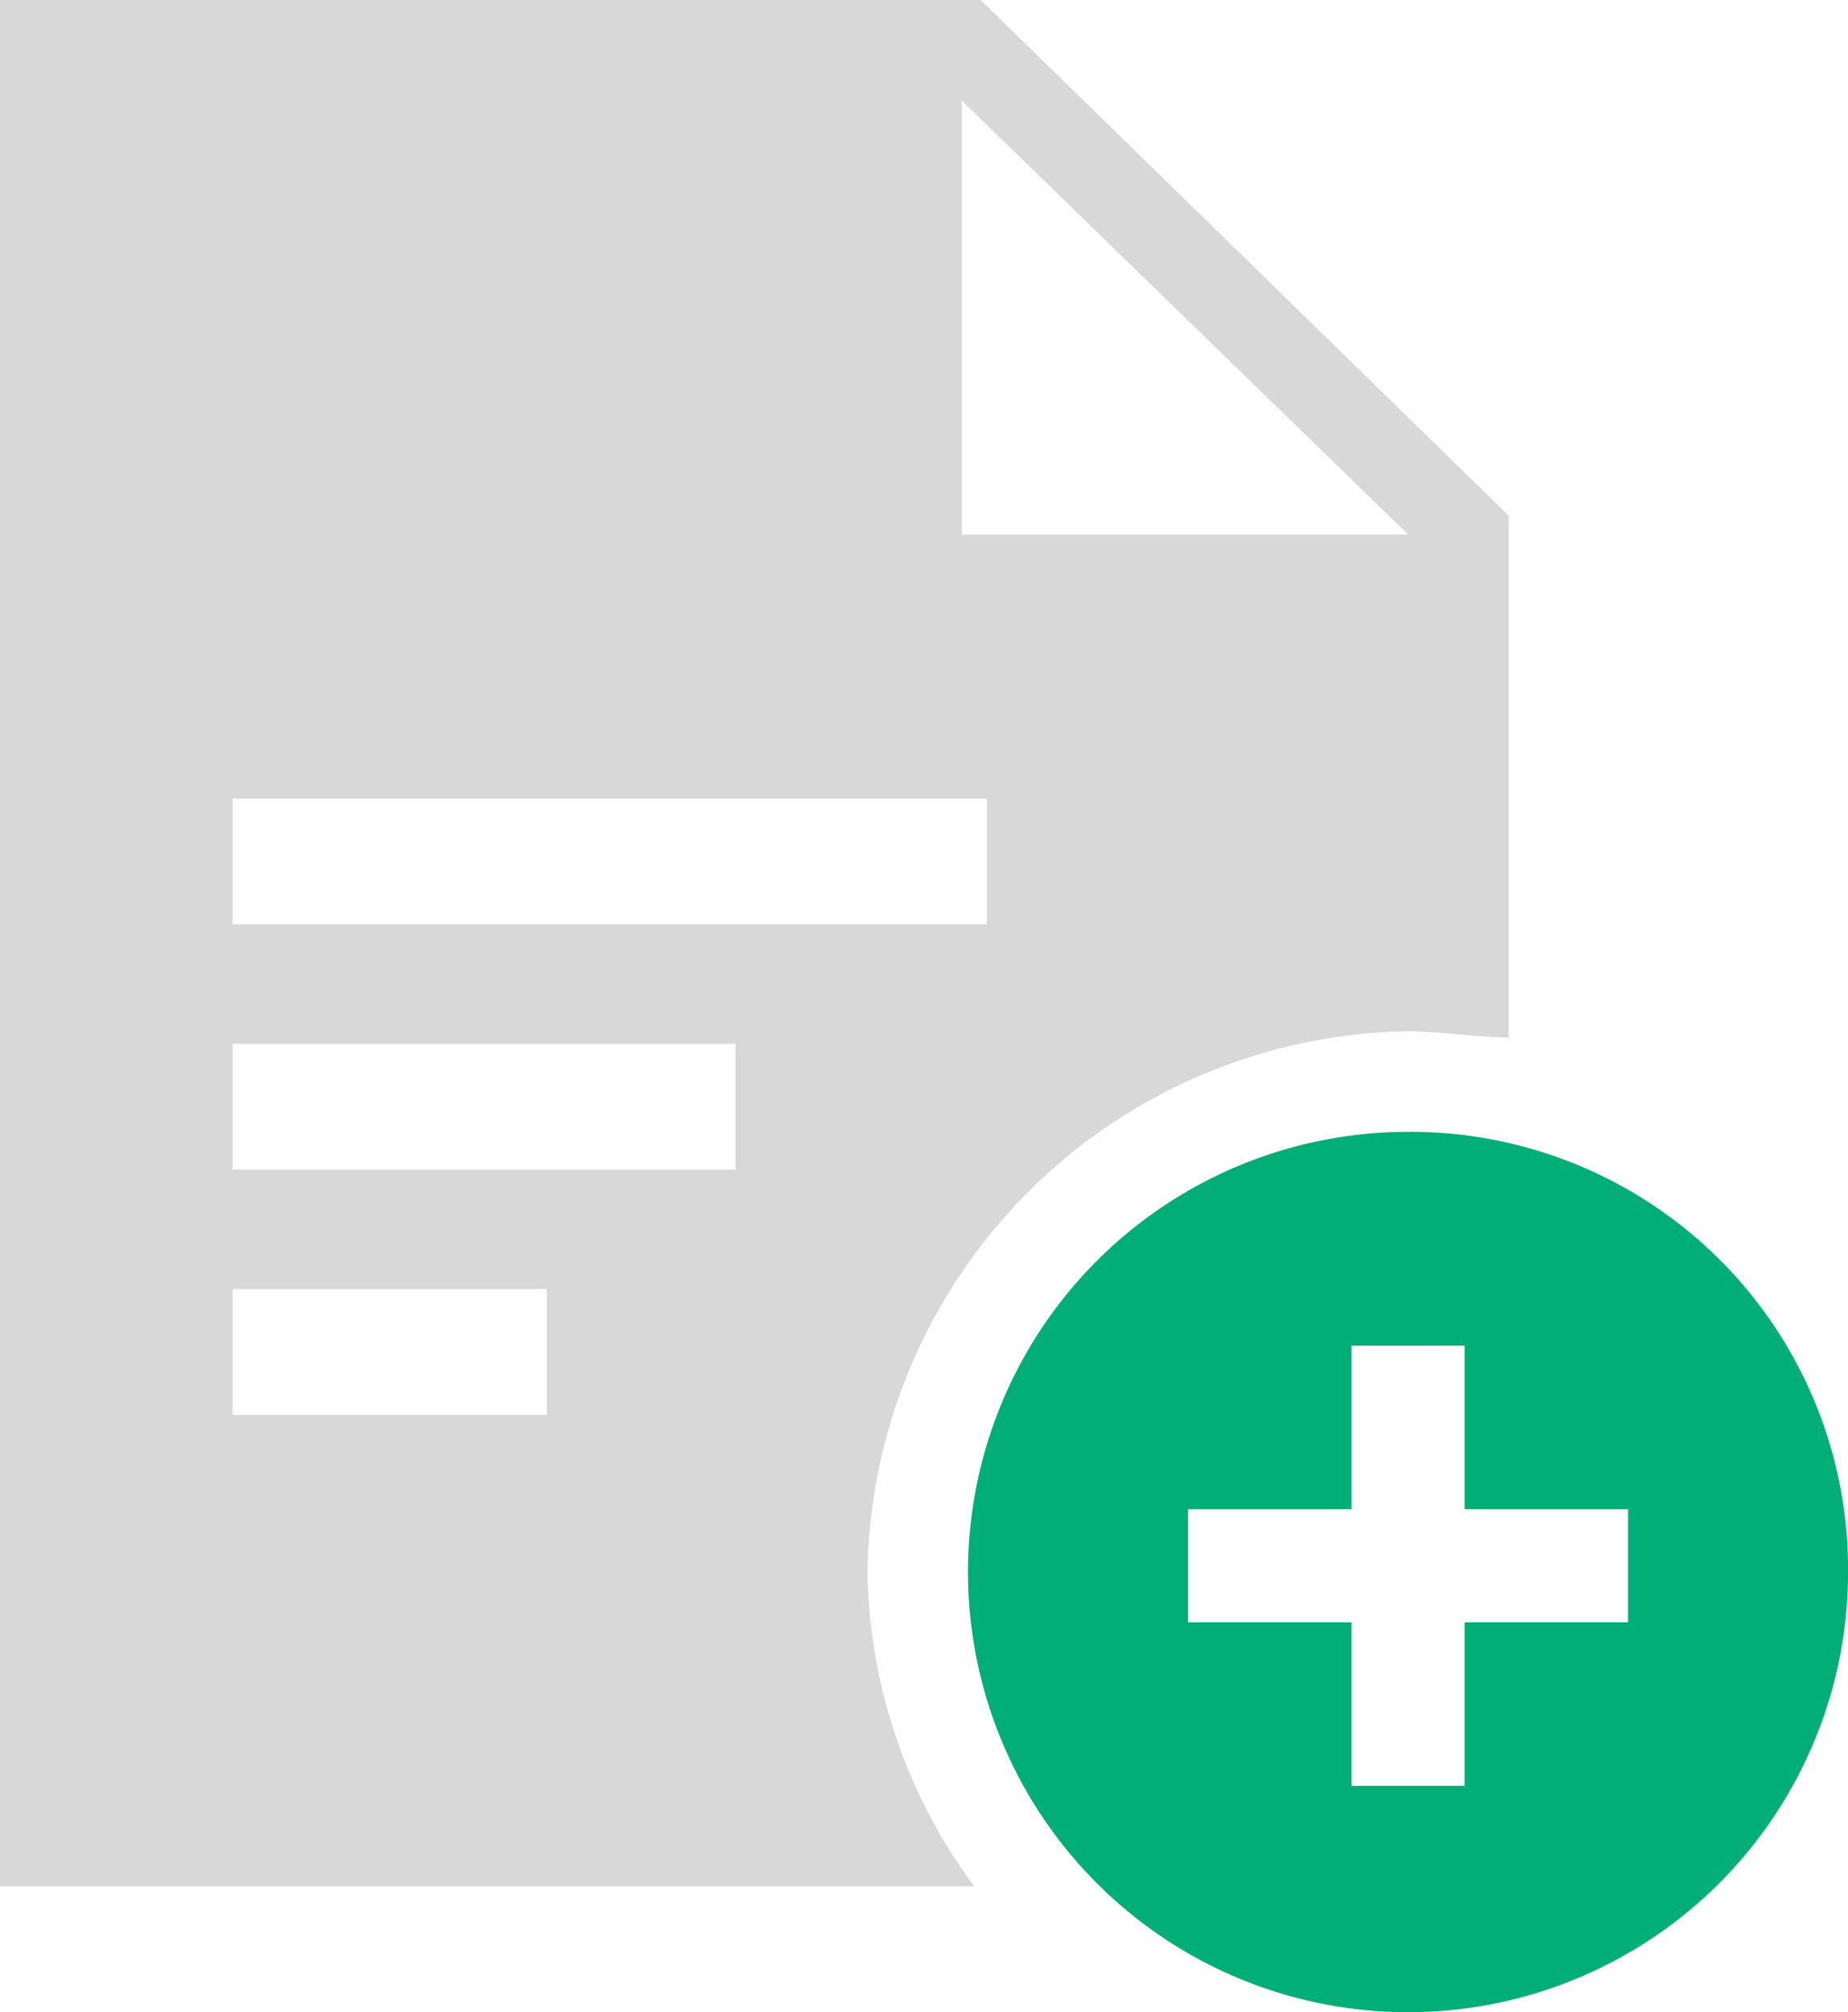 <svg xmlns="http://www.w3.org/2000/svg" viewBox="0 0 29.398 32"><path d="M22.4 16.4c.5 0 1.1.1 1.6.1V8.2L15.6 0H0v30h15.5a8.6 8.6 0 0 1-1.7-5 8.731 8.731 0 0 1 8.6-8.6zM15.3 1.6l7.1 6.9h-7.1V1.6zM3.7 12.7h12v2h-12v-2zm5 9.8h-5v-2h5zm3-3.9h-8v-2h8z" fill="#d8d8d8"/><path d="M22.399 18a7 7 0 1 0 7 7 6.957 6.957 0 0 0-7-7zm3.5 7.8h-2.6v2.6h-1.8v-2.6h-2.6V24h2.6v-2.6h1.8V24h2.6z" fill="#01ae76"/></svg>